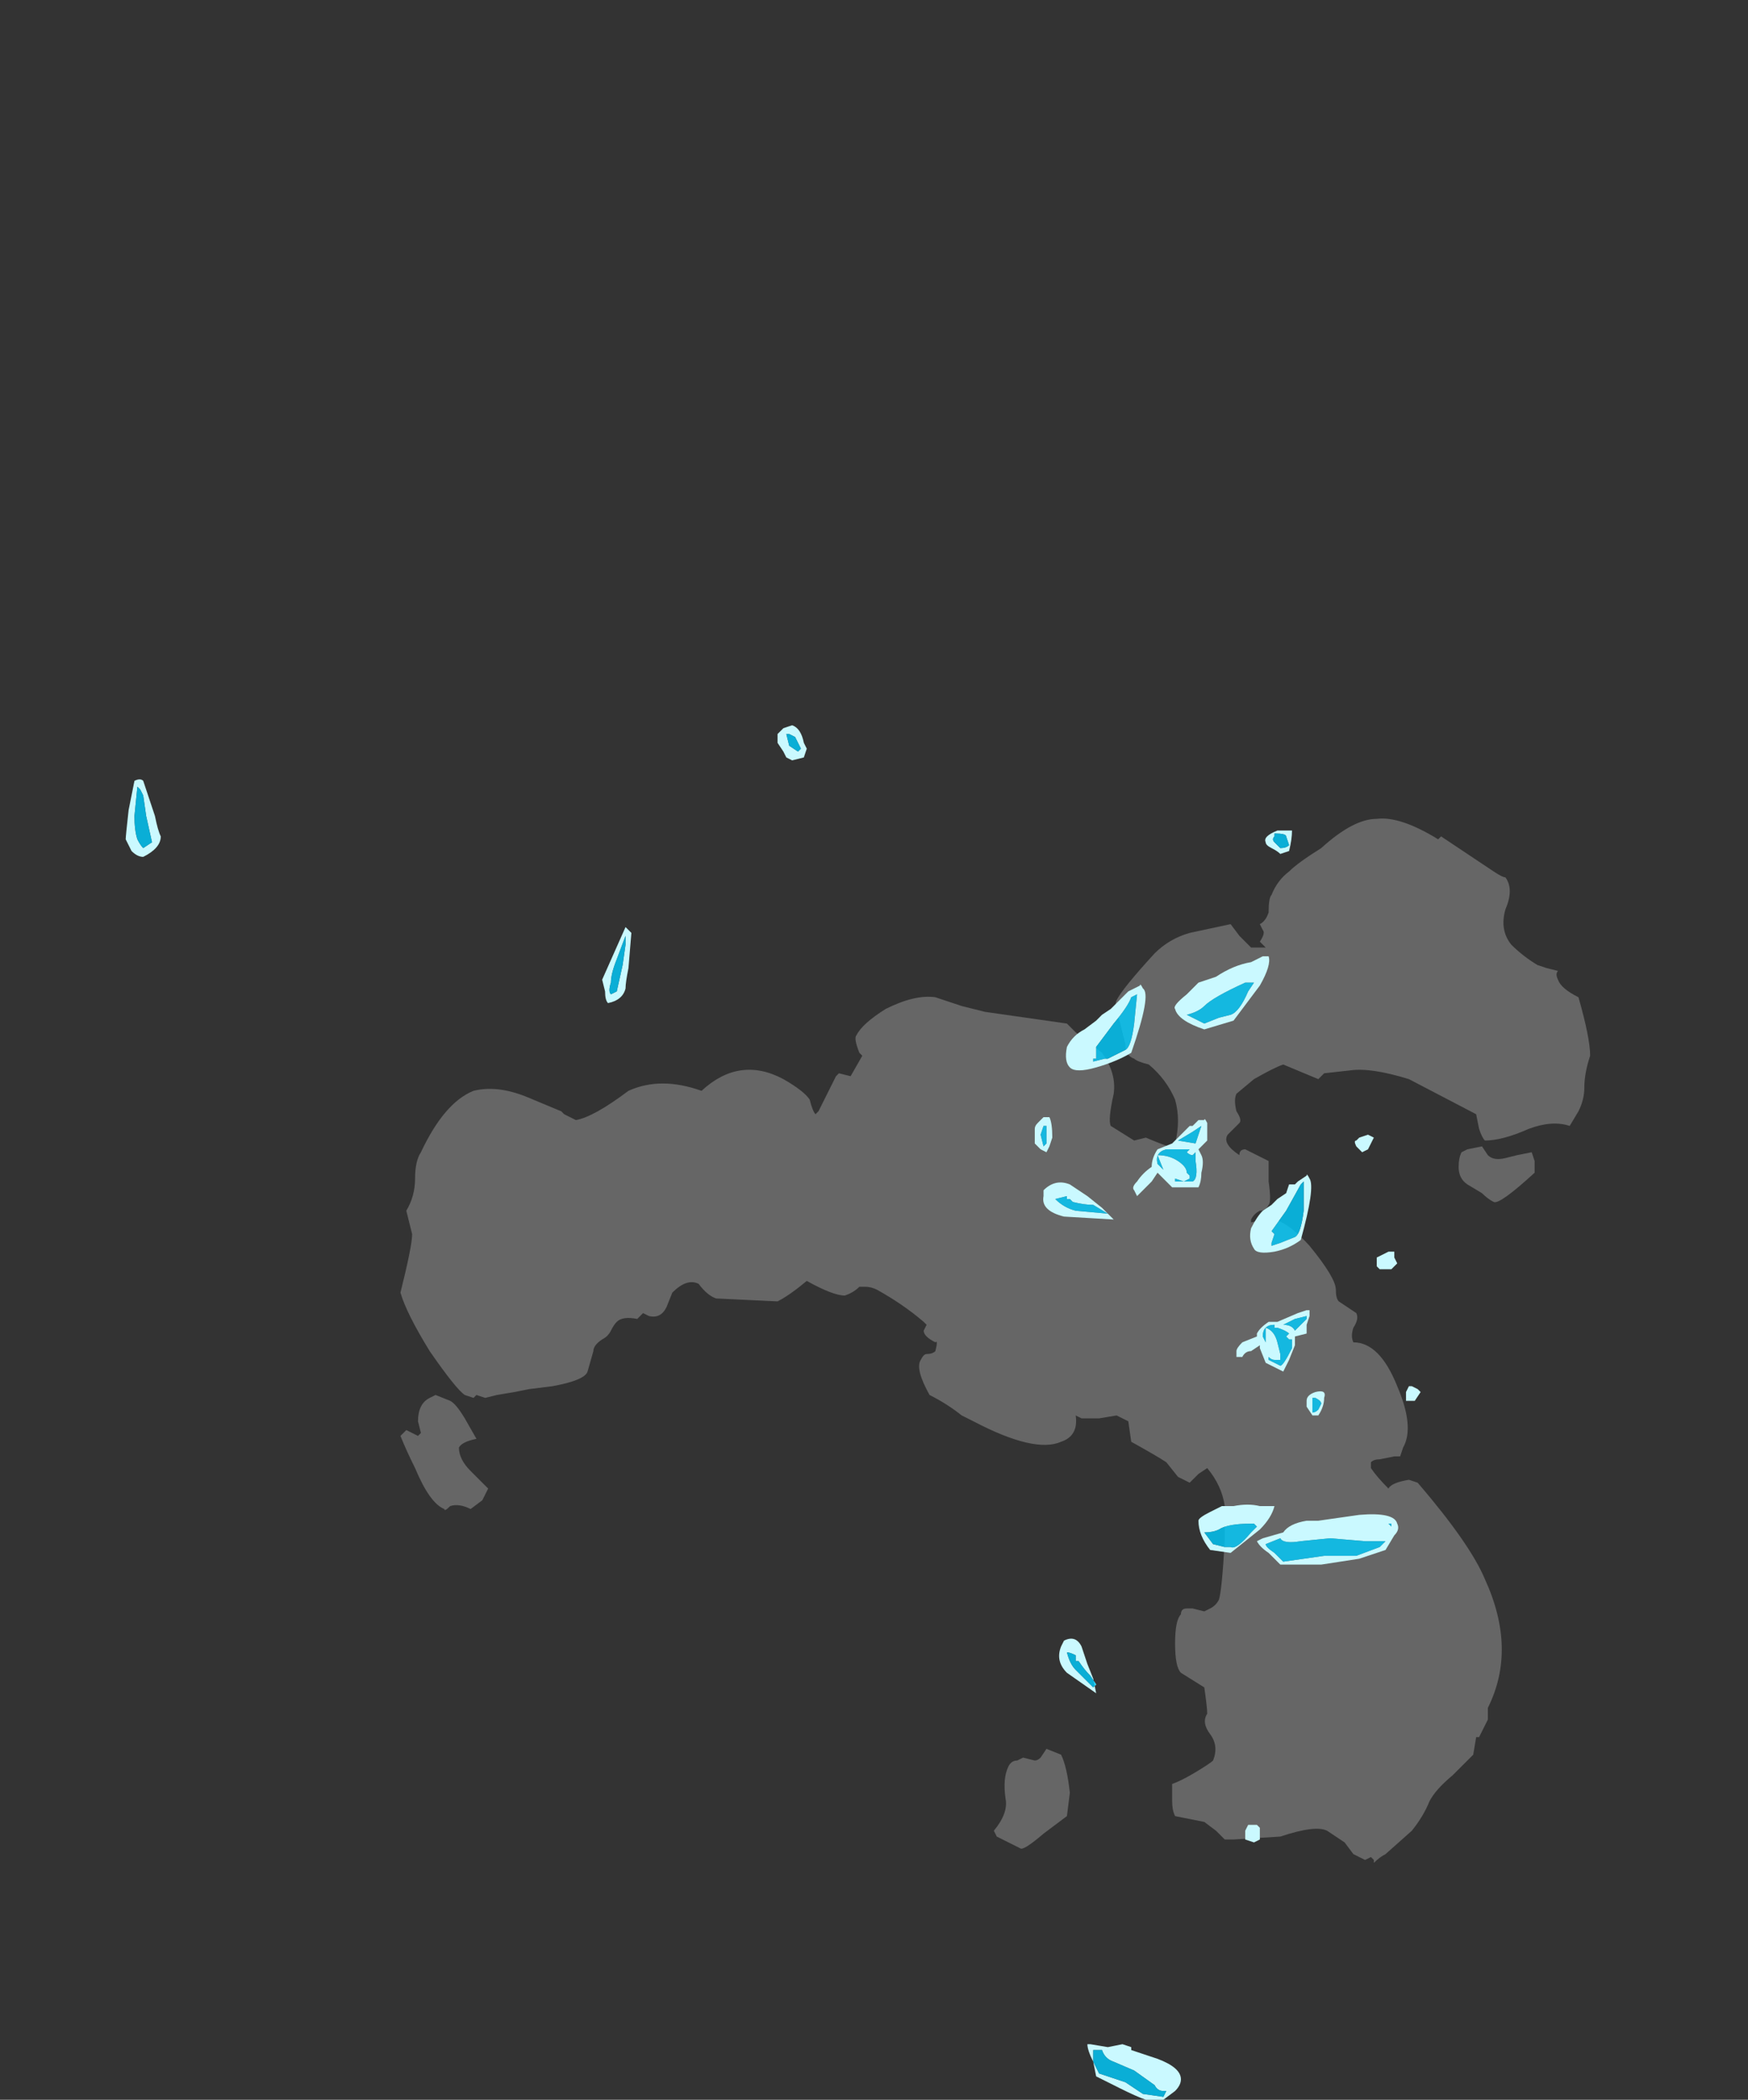 <?xml version="1.0" encoding="UTF-8" standalone="no"?>
<svg xmlns:ffdec="https://www.free-decompiler.com/flash" xmlns:xlink="http://www.w3.org/1999/xlink" ffdec:objectType="frame" height="251.3px" width="209.3px" xmlns="http://www.w3.org/2000/svg">
  <rect width="100%" height="100%" fill="#333333" stroke="none"/>
  <g transform="matrix(1.0, 0.0, 0.0, 1.0, 41.65, 229.25)">
    <use ffdec:characterId="34" height="17.85" transform="matrix(7.0, 0.0, 0.0, 7.0, 6.3, -131.25)" width="20.35" xlink:href="#shape0"/>
    <use ffdec:characterId="35" height="23.5" transform="matrix(7.0, 0.0, 0.0, 7.0, -26.6, -142.45)" width="22.15" xlink:href="#shape1"/>
  </g>
  <defs>
    <g id="shape0" transform="matrix(1.0, 0.0, 0.0, 1.0, -0.9, 18.75)">
      <path d="M20.3 -12.9 Q20.3 -12.8 20.3 -12.7 19.7 -12.15 19.6 -12.2 19.5 -12.25 19.4 -12.35 L19.15 -12.5 Q19.0 -12.6 19.0 -12.8 19.0 -12.95 19.05 -13.05 L19.15 -13.1 19.4 -13.15 19.5 -13.0 Q19.6 -12.9 19.8 -12.95 L20.0 -13.0 20.25 -13.05 20.3 -12.9 M11.5 -1.15 L11.1 -1.35 11.05 -1.45 Q11.3 -1.75 11.25 -2.0 11.2 -2.35 11.3 -2.55 11.35 -2.65 11.45 -2.65 L11.55 -2.7 11.75 -2.65 Q11.8 -2.65 11.85 -2.7 L11.95 -2.85 12.2 -2.75 Q12.3 -2.55 12.35 -2.1 L12.3 -1.7 11.9 -1.4 Q11.55 -1.1 11.5 -1.15 M1.25 -8.7 Q1.3 -8.8 1.4 -8.85 L1.5 -8.9 1.75 -8.8 Q1.85 -8.75 2.0 -8.5 L2.2 -8.15 Q1.95 -8.1 1.9 -8.0 1.9 -7.8 2.1 -7.6 L2.4 -7.3 2.3 -7.1 2.1 -6.95 Q1.9 -7.05 1.75 -7.0 1.65 -6.9 1.65 -6.95 1.4 -7.05 1.15 -7.65 1.0 -7.95 0.9 -8.2 L1.0 -8.3 1.2 -8.2 1.25 -8.25 1.2 -8.45 Q1.2 -8.6 1.25 -8.7 M16.1 -17.85 Q16.25 -18.0 16.65 -18.25 17.2 -18.75 17.6 -18.75 18.0 -18.8 18.65 -18.4 L18.7 -18.45 19.6 -17.85 Q19.75 -17.75 19.8 -17.75 19.95 -17.55 19.8 -17.2 19.7 -16.85 19.9 -16.6 20.1 -16.4 20.35 -16.25 L20.5 -16.2 20.7 -16.15 Q20.65 -16.1 20.7 -16.0 20.75 -15.85 21.05 -15.7 21.25 -15.0 21.25 -14.7 21.15 -14.4 21.15 -14.15 21.15 -13.95 21.05 -13.75 L20.9 -13.5 Q20.6 -13.6 20.2 -13.45 19.75 -13.25 19.45 -13.25 19.4 -13.3 19.35 -13.45 L19.3 -13.7 18.15 -14.3 Q17.5 -14.5 17.15 -14.45 L16.7 -14.4 16.6 -14.3 16.0 -14.55 Q15.85 -14.5 15.5 -14.3 L15.2 -14.05 Q15.15 -13.95 15.2 -13.75 15.3 -13.6 15.25 -13.55 L15.05 -13.35 Q14.95 -13.2 15.25 -13.0 15.25 -13.1 15.35 -13.1 L15.75 -12.9 15.75 -12.55 Q15.8 -12.2 15.75 -12.15 15.7 -12.05 15.6 -12.05 15.5 -12.0 15.45 -11.9 L15.45 -11.85 15.65 -11.9 Q15.95 -12.0 16.45 -11.45 16.9 -10.9 16.9 -10.7 16.9 -10.55 16.95 -10.5 L17.25 -10.3 Q17.3 -10.2 17.2 -10.05 17.15 -9.9 17.2 -9.8 17.65 -9.8 17.95 -9.05 18.25 -8.35 18.05 -8.0 L18.0 -7.85 17.9 -7.85 17.65 -7.8 Q17.55 -7.8 17.5 -7.75 L17.5 -7.65 Q17.6 -7.5 17.8 -7.3 17.85 -7.4 18.15 -7.45 L18.3 -7.4 Q19.2 -6.35 19.45 -5.75 20.0 -4.55 19.5 -3.55 L19.5 -3.35 19.35 -3.05 19.3 -3.05 19.25 -2.75 18.9 -2.4 Q18.6 -2.15 18.5 -1.95 18.4 -1.7 18.2 -1.45 L17.75 -1.05 Q17.65 -1.0 17.55 -0.9 L17.55 -0.95 17.5 -1.0 17.4 -0.95 17.2 -1.05 17.05 -1.25 16.75 -1.45 Q16.55 -1.55 15.95 -1.35 L15.15 -1.3 15.0 -1.3 14.85 -1.45 14.65 -1.6 14.15 -1.7 Q14.1 -1.8 14.1 -1.95 L14.1 -2.25 Q14.25 -2.3 14.5 -2.45 14.75 -2.6 14.8 -2.65 14.9 -2.9 14.75 -3.1 14.6 -3.3 14.7 -3.45 14.7 -3.55 14.65 -3.9 L14.25 -4.15 Q14.15 -4.25 14.15 -4.65 14.15 -5.05 14.25 -5.15 14.25 -5.25 14.35 -5.25 L14.45 -5.25 14.65 -5.2 14.75 -5.25 Q14.85 -5.3 14.9 -5.4 14.95 -5.55 15.0 -6.4 L15.0 -7.0 Q14.95 -7.35 14.7 -7.65 L14.55 -7.55 14.4 -7.4 14.2 -7.5 14.0 -7.75 Q13.85 -7.85 13.4 -8.1 L13.35 -8.45 13.15 -8.55 12.85 -8.5 12.55 -8.5 12.45 -8.55 Q12.5 -8.2 12.2 -8.1 11.75 -7.9 10.7 -8.45 L10.5 -8.55 Q10.25 -8.75 9.95 -8.9 9.7 -9.35 9.8 -9.5 9.85 -9.6 9.9 -9.6 10.0 -9.6 10.05 -9.65 10.1 -9.85 10.05 -9.8 9.85 -9.9 9.85 -10.0 L9.9 -10.1 9.85 -10.15 Q9.5 -10.45 9.05 -10.7 8.95 -10.75 8.85 -10.75 L8.75 -10.75 Q8.65 -10.65 8.5 -10.6 8.3 -10.6 7.85 -10.85 7.55 -10.6 7.35 -10.5 L6.3 -10.55 Q6.15 -10.6 6.0 -10.8 5.8 -10.9 5.55 -10.65 L5.45 -10.4 Q5.35 -10.2 5.15 -10.25 L5.05 -10.3 4.95 -10.2 Q4.7 -10.25 4.6 -10.15 4.55 -10.1 4.5 -10.0 4.45 -9.9 4.35 -9.85 4.2 -9.75 4.2 -9.65 L4.1 -9.3 Q4.05 -9.15 3.5 -9.05 L3.1 -9.0 2.85 -8.95 2.55 -8.9 2.35 -8.85 2.2 -8.9 2.15 -8.85 2.0 -8.9 Q1.85 -9.0 1.4 -9.65 1.0 -10.3 0.9 -10.65 1.1 -11.45 1.1 -11.65 L1.0 -12.05 Q1.15 -12.3 1.15 -12.6 1.15 -12.9 1.25 -13.05 1.65 -13.9 2.15 -14.1 2.55 -14.2 3.05 -14.0 L3.65 -13.75 3.7 -13.7 Q3.8 -13.65 3.9 -13.6 4.2 -13.65 4.8 -14.1 5.35 -14.35 6.05 -14.1 6.7 -14.7 7.45 -14.3 7.8 -14.1 7.9 -13.95 7.95 -13.75 8.0 -13.7 L8.05 -13.75 8.35 -14.35 8.4 -14.4 8.6 -14.35 8.8 -14.7 8.75 -14.75 Q8.65 -15.0 8.7 -15.05 8.8 -15.25 9.2 -15.5 9.7 -15.75 10.05 -15.7 L10.5 -15.55 10.9 -15.45 12.3 -15.25 12.45 -15.1 12.9 -14.75 Q13.15 -14.4 13.1 -14.05 13.0 -13.6 13.05 -13.5 L13.45 -13.25 13.65 -13.3 Q14.0 -13.15 14.2 -13.1 L14.25 -13.15 14.15 -13.2 Q14.25 -13.6 14.15 -13.95 14.0 -14.3 13.7 -14.55 13.5 -14.6 13.45 -14.65 13.3 -14.7 13.3 -14.9 L13.2 -15.3 Q13.1 -15.55 13.15 -15.65 13.25 -15.85 13.8 -16.45 14.05 -16.7 14.4 -16.8 L15.1 -16.95 15.25 -16.75 Q15.4 -16.6 15.45 -16.55 L15.7 -16.55 15.6 -16.65 Q15.7 -16.8 15.65 -16.85 L15.6 -16.95 Q15.7 -17.0 15.75 -17.15 15.75 -17.4 15.8 -17.45 15.9 -17.7 16.1 -17.85" fill="#ffffff" fill-opacity="0.251" fill-rule="evenodd" stroke="none"/>
    </g>
    <g id="shape1" transform="matrix(1.0, 0.0, 0.0, 1.0, 3.8, 20.35)">
      <path d="M12.9 -15.4 L13.05 -15.5 13.35 -15.8 13.55 -15.9 Q13.55 -15.95 13.6 -15.85 13.75 -15.75 13.4 -14.75 13.15 -14.6 12.8 -14.5 12.45 -14.4 12.35 -14.5 12.25 -14.6 12.3 -14.85 12.4 -15.05 12.6 -15.15 L12.8 -15.3 12.9 -15.4 M13.0 -14.65 L13.3 -14.8 Q13.4 -14.85 13.45 -15.25 L13.5 -15.75 13.4 -15.7 Q13.35 -15.55 13.1 -15.25 L12.8 -14.85 12.8 -14.65 12.75 -14.65 12.75 -14.6 12.95 -14.65 13.0 -14.65 M4.75 -16.9 L4.85 -16.8 4.8 -16.2 Q4.75 -15.95 4.75 -15.85 4.7 -15.65 4.45 -15.6 4.4 -15.65 4.4 -15.8 L4.35 -16.0 4.75 -16.9 M4.7 -16.25 L4.75 -16.6 4.75 -16.75 4.6 -16.35 Q4.5 -16.1 4.5 -15.95 4.45 -15.8 4.5 -15.75 L4.6 -15.8 4.7 -16.25 M17.45 -13.1 L17.35 -13.05 17.25 -13.15 Q17.2 -13.25 17.25 -13.25 L17.3 -13.3 17.45 -13.35 17.55 -13.3 17.45 -13.1 M14.6 -13.5 L14.45 -13.4 14.2 -13.25 14.5 -13.2 14.6 -13.5 M14.7 -13.4 L14.7 -13.25 14.55 -13.1 14.6 -13.0 Q14.65 -12.9 14.6 -12.7 14.6 -12.55 14.55 -12.45 L14.1 -12.45 13.85 -12.7 13.75 -12.55 13.5 -12.3 13.45 -12.4 Q13.4 -12.45 13.5 -12.55 13.6 -12.7 13.75 -12.8 13.75 -12.95 13.85 -13.1 L14.1 -13.2 14.4 -13.5 14.45 -13.5 14.55 -13.6 14.65 -13.6 Q14.65 -13.65 14.7 -13.55 L14.7 -13.4 M14.5 -13.05 L14.45 -13.0 Q14.4 -13.0 14.35 -13.05 L14.4 -13.1 14.0 -13.1 Q13.8 -13.05 13.85 -12.85 L13.95 -12.75 13.85 -13.0 Q14.05 -13.0 14.2 -12.9 14.35 -12.8 14.35 -12.7 L14.4 -12.65 14.4 -12.6 14.3 -12.55 14.15 -12.6 14.15 -12.55 14.45 -12.55 Q14.55 -12.6 14.5 -12.9 L14.5 -13.05 M11.8 -13.55 L11.9 -13.65 12.0 -13.65 Q12.05 -13.55 12.05 -13.3 L12.0 -13.15 11.95 -13.05 11.85 -13.1 11.75 -13.2 11.75 -13.3 Q11.75 -13.35 11.75 -13.45 11.75 -13.5 11.8 -13.55 M11.95 -13.5 L11.9 -13.5 11.85 -13.35 11.9 -13.15 11.95 -13.2 11.95 -13.5 M16.55 -8.95 Q16.75 -9.0 16.7 -8.85 16.7 -8.7 16.6 -8.55 L16.5 -8.55 16.4 -8.7 16.4 -8.8 Q16.4 -8.9 16.55 -8.95 M16.55 -8.85 L16.5 -8.85 Q16.5 -8.8 16.5 -8.75 L16.5 -8.6 Q16.55 -8.6 16.6 -8.65 L16.65 -8.75 Q16.65 -8.8 16.55 -8.85 M15.85 -7.0 Q15.8 -6.8 15.6 -6.6 L15.1 -6.2 14.75 -6.25 Q14.55 -6.5 14.55 -6.75 14.55 -6.8 14.75 -6.9 L14.95 -7.0 15.15 -7.0 Q15.4 -7.05 15.6 -7.0 L15.85 -7.0 M12.45 -4.45 Q12.35 -4.5 12.3 -4.5 12.35 -4.3 12.45 -4.2 L12.75 -3.9 12.8 -3.95 12.7 -4.1 Q12.6 -4.2 12.5 -4.35 L12.45 -4.35 12.45 -4.45 M14.6 -6.7 L14.6 -6.7 M15.55 -6.65 L15.5 -6.7 15.45 -6.7 Q15.05 -6.7 14.9 -6.6 14.8 -6.55 14.65 -6.55 L14.8 -6.35 15.0 -6.3 15.1 -6.3 Q15.2 -6.25 15.45 -6.55 L15.55 -6.65 M15.6 -1.5 L15.6 -1.3 15.5 -1.25 15.35 -1.3 15.35 -1.45 15.4 -1.55 15.55 -1.55 15.6 -1.5 M12.2 -4.6 L12.25 -4.7 Q12.45 -4.8 12.55 -4.6 L12.65 -4.3 12.75 -4.05 12.8 -3.8 12.3 -4.15 Q12.1 -4.35 12.2 -4.6 M12.75 2.3 Q12.75 2.4 12.75 2.5 L12.85 2.7 13.3 2.85 13.6 3.05 13.95 3.1 14.0 3.0 13.95 3.0 Q13.85 3.0 13.8 2.9 L13.45 2.65 13.1 2.5 Q12.95 2.45 12.9 2.3 L12.75 2.3 M12.75 2.5 Q12.65 2.3 12.65 2.2 L12.7 2.2 13.0 2.25 13.25 2.2 13.4 2.25 13.4 2.3 13.85 2.45 Q14.25 2.6 14.25 2.8 14.25 2.9 14.15 3.0 L13.95 3.15 13.65 3.15 Q13.5 3.1 13.2 2.95 L12.8 2.75 12.75 2.5" fill="#caf9ff" fill-rule="evenodd" stroke="none"/>
      <path d="M13.0 -14.65 L12.95 -14.65 12.75 -14.6 12.75 -14.65 12.8 -14.65 12.8 -14.85 13.1 -15.25 Q13.35 -15.55 13.4 -15.7 L13.5 -15.75 13.45 -15.25 Q13.4 -14.85 13.3 -14.8 L13.0 -14.65 M4.7 -16.25 L4.6 -15.8 4.5 -15.75 Q4.45 -15.8 4.5 -15.95 4.5 -16.1 4.6 -16.35 L4.75 -16.75 4.75 -16.6 4.7 -16.25 M14.6 -13.5 L14.5 -13.2 14.2 -13.25 14.45 -13.4 14.6 -13.5 M14.5 -13.05 L14.5 -12.9 Q14.55 -12.6 14.45 -12.55 L14.15 -12.55 14.15 -12.6 14.3 -12.55 14.4 -12.6 14.4 -12.65 14.35 -12.7 Q14.35 -12.8 14.2 -12.9 14.05 -13.0 13.85 -13.0 L13.95 -12.75 13.85 -12.85 Q13.8 -13.05 14.0 -13.1 L14.4 -13.1 14.35 -13.05 Q14.4 -13.0 14.45 -13.0 L14.5 -13.05 M11.95 -13.5 L11.95 -13.2 11.9 -13.15 11.85 -13.35 11.9 -13.5 11.95 -13.5 M16.55 -8.85 Q16.65 -8.8 16.65 -8.75 L16.6 -8.65 Q16.55 -8.6 16.5 -8.6 L16.5 -8.75 Q16.5 -8.8 16.5 -8.85 L16.55 -8.85 M15.55 -6.65 L15.45 -6.55 Q15.2 -6.25 15.1 -6.3 L15.0 -6.3 14.8 -6.35 14.65 -6.55 Q14.8 -6.55 14.9 -6.6 15.05 -6.7 15.45 -6.7 L15.5 -6.7 15.55 -6.65 M14.6 -6.7 L14.6 -6.7 M12.45 -4.45 L12.45 -4.35 12.5 -4.35 Q12.6 -4.2 12.7 -4.1 L12.8 -3.95 12.75 -3.9 12.45 -4.2 Q12.35 -4.3 12.3 -4.5 12.35 -4.5 12.45 -4.45 M12.75 2.3 L12.9 2.3 Q12.95 2.45 13.1 2.5 L13.45 2.65 13.8 2.9 Q13.85 3.0 13.95 3.0 L14.0 3.0 13.95 3.1 13.6 3.05 13.3 2.85 12.85 2.7 12.75 2.5 Q12.75 2.4 12.75 2.3" fill="#00cdff" fill-opacity="0.8" fill-rule="evenodd" stroke="none"/>
      <path d="M15.85 -18.5 L15.85 -18.45 Q15.8 -18.4 15.85 -18.35 L15.95 -18.25 Q16.05 -18.25 16.1 -18.3 L16.05 -18.45 Q16.05 -18.5 15.85 -18.5 M14.15 -15.5 Q14.1 -15.55 14.35 -15.75 L14.55 -15.95 14.85 -16.05 Q15.15 -16.25 15.45 -16.3 L15.65 -16.4 15.75 -16.4 Q15.8 -16.25 15.6 -15.9 L15.15 -15.3 14.65 -15.15 Q14.2 -15.3 14.15 -15.5 M15.8 -18.25 Q15.7 -18.3 15.7 -18.35 15.65 -18.45 15.9 -18.55 L16.15 -18.55 Q16.15 -18.4 16.1 -18.2 L15.95 -18.15 Q15.9 -18.2 15.8 -18.25 M15.45 -15.95 L15.35 -15.95 Q14.8 -15.7 14.65 -15.55 14.55 -15.45 14.35 -15.4 L14.65 -15.25 14.9 -15.35 15.1 -15.4 Q15.25 -15.45 15.4 -15.8 L15.5 -15.95 15.45 -15.95 M14.25 -15.45 L14.25 -15.45 M7.8 -20.05 L7.85 -19.95 7.8 -19.8 7.6 -19.75 7.5 -19.8 7.45 -19.9 7.35 -20.05 Q7.35 -20.1 7.35 -20.2 L7.45 -20.3 7.6 -20.35 Q7.75 -20.3 7.8 -20.05 M7.7 -20.05 L7.65 -20.15 7.55 -20.2 7.5 -20.2 7.55 -20.0 7.7 -19.9 7.75 -19.95 7.7 -20.05 M17.9 -11.25 L17.95 -11.15 17.85 -11.05 17.65 -11.05 17.6 -11.1 17.6 -11.25 17.8 -11.35 17.9 -11.35 17.9 -11.25 M18.25 -8.8 L18.1 -8.8 18.1 -8.95 18.15 -9.05 18.2 -9.05 18.3 -9.0 18.35 -8.95 18.25 -8.8 M16.25 -12.55 L16.4 -12.65 Q16.4 -12.7 16.45 -12.6 16.55 -12.45 16.3 -11.55 16.1 -11.4 15.85 -11.35 15.55 -11.3 15.5 -11.4 15.4 -11.55 15.45 -11.75 15.55 -11.95 15.65 -12.05 L15.8 -12.15 15.9 -12.25 16.05 -12.35 16.1 -12.5 16.2 -12.5 16.25 -12.55 M16.3 -12.5 L16.05 -12.05 15.8 -11.7 15.85 -11.65 15.8 -11.5 15.8 -11.45 15.95 -11.5 16.2 -11.6 Q16.3 -11.65 16.35 -12.05 L16.35 -12.55 16.3 -12.5 M11.9 -12.4 Q12.1 -12.6 12.35 -12.5 L12.65 -12.3 12.9 -12.1 13.1 -11.9 12.25 -11.95 Q11.85 -12.05 11.9 -12.3 L11.9 -12.4 M12.75 -12.15 Q12.6 -12.15 12.4 -12.2 L12.35 -12.25 12.3 -12.25 12.3 -12.3 12.1 -12.25 Q12.25 -12.1 12.45 -12.05 L13.0 -12.0 12.75 -12.15 M16.45 -10.35 L16.45 -10.25 16.4 -10.1 16.4 -9.95 16.2 -9.9 16.2 -9.75 16.1 -9.5 16.0 -9.3 15.7 -9.45 15.6 -9.7 15.6 -9.75 15.45 -9.65 Q15.35 -9.65 15.3 -9.55 L15.2 -9.55 15.2 -9.65 Q15.2 -9.7 15.3 -9.8 L15.55 -9.9 15.55 -9.95 Q15.6 -10.05 15.75 -10.15 L15.9 -10.15 16.25 -10.3 16.4 -10.35 16.45 -10.35 M16.4 -10.25 L16.2 -10.2 16.0 -10.1 Q16.15 -10.1 16.2 -10.0 L16.4 -10.2 16.4 -10.25 M15.9 -10.05 L15.85 -10.05 15.85 -10.1 Q15.65 -10.1 15.65 -9.9 L15.7 -9.8 15.7 -10.05 Q15.85 -10.0 15.9 -9.8 L15.95 -9.6 15.95 -9.5 15.85 -9.5 Q15.8 -9.5 15.75 -9.55 L15.75 -9.5 15.95 -9.4 Q16.0 -9.4 16.15 -9.7 L16.15 -9.85 16.1 -9.85 16.05 -9.9 16.1 -9.95 Q16.05 -10.0 15.9 -10.05 M16.3 -6.4 Q16.0 -6.35 15.95 -6.45 L15.7 -6.35 Q15.7 -6.3 15.85 -6.2 L16.0 -6.05 16.7 -6.15 17.25 -6.15 17.65 -6.3 17.75 -6.4 17.4 -6.4 16.8 -6.45 16.3 -6.4 M16.0 -6.55 Q16.1 -6.7 16.4 -6.75 L16.6 -6.75 17.3 -6.85 Q17.9 -6.9 17.95 -6.7 18.0 -6.6 17.9 -6.5 L17.75 -6.25 17.3 -6.1 16.65 -6.0 15.95 -6.0 15.75 -6.2 Q15.6 -6.3 15.55 -6.4 L15.65 -6.45 16.0 -6.55 M17.85 -6.65 L17.85 -6.7 17.8 -6.7 17.85 -6.65 M-3.5 -19.4 L-3.3 -18.8 Q-3.25 -18.55 -3.2 -18.45 -3.2 -18.25 -3.5 -18.1 -3.6 -18.1 -3.7 -18.2 L-3.8 -18.4 Q-3.8 -18.45 -3.75 -18.9 L-3.65 -19.4 Q-3.55 -19.45 -3.5 -19.4 M-3.45 -18.8 L-3.5 -19.15 -3.55 -19.25 -3.6 -19.3 -3.65 -18.8 Q-3.65 -18.55 -3.6 -18.4 -3.55 -18.3 -3.5 -18.25 L-3.35 -18.35 -3.45 -18.8" fill="#caf9ff" fill-rule="evenodd" stroke="none"/>
      <path d="M15.85 -18.5 Q16.05 -18.5 16.05 -18.45 L16.1 -18.3 Q16.05 -18.25 15.95 -18.25 L15.85 -18.35 Q15.8 -18.4 15.85 -18.45 L15.85 -18.5 M14.25 -15.45 L14.25 -15.45 M15.45 -15.95 L15.5 -15.95 15.4 -15.8 Q15.25 -15.45 15.1 -15.4 L14.9 -15.35 14.65 -15.25 14.35 -15.4 Q14.55 -15.45 14.65 -15.55 14.8 -15.7 15.35 -15.95 L15.45 -15.95 M7.7 -20.05 L7.75 -19.95 7.7 -19.9 7.55 -20.0 7.5 -20.2 7.55 -20.2 7.65 -20.15 7.7 -20.05 M16.3 -12.5 L16.35 -12.55 16.35 -12.05 Q16.3 -11.65 16.2 -11.6 L15.95 -11.5 15.8 -11.45 15.8 -11.5 15.85 -11.65 15.8 -11.7 16.05 -12.05 16.3 -12.5 M12.75 -12.15 L13.0 -12.0 12.45 -12.05 Q12.25 -12.1 12.1 -12.25 L12.3 -12.3 12.3 -12.25 12.35 -12.25 12.4 -12.2 Q12.6 -12.15 12.75 -12.15 M15.9 -10.05 Q16.05 -10.0 16.1 -9.95 L16.05 -9.9 16.1 -9.85 16.15 -9.85 16.15 -9.7 Q16.0 -9.4 15.95 -9.4 L15.75 -9.5 15.75 -9.55 Q15.8 -9.5 15.85 -9.5 L15.95 -9.5 15.95 -9.6 15.9 -9.8 Q15.85 -10.0 15.7 -10.05 L15.7 -9.8 15.65 -9.9 Q15.65 -10.1 15.85 -10.1 L15.85 -10.05 15.9 -10.05 M16.4 -10.25 L16.4 -10.2 16.2 -10.0 Q16.15 -10.1 16.0 -10.1 L16.2 -10.2 16.4 -10.25 M16.3 -6.4 L16.8 -6.45 17.4 -6.4 17.75 -6.4 17.65 -6.3 17.25 -6.15 16.7 -6.15 16.0 -6.05 15.85 -6.2 Q15.7 -6.3 15.7 -6.35 L15.95 -6.45 Q16.0 -6.35 16.3 -6.4 M17.85 -6.65 L17.8 -6.7 17.85 -6.7 17.85 -6.65 M-3.45 -18.8 L-3.35 -18.35 -3.5 -18.25 Q-3.55 -18.3 -3.6 -18.4 -3.65 -18.55 -3.65 -18.8 L-3.6 -19.3 -3.55 -19.25 -3.5 -19.15 -3.45 -18.8" fill="#00cdff" fill-opacity="0.8" fill-rule="evenodd" stroke="none"/>
    </g>
  </defs>
</svg>
